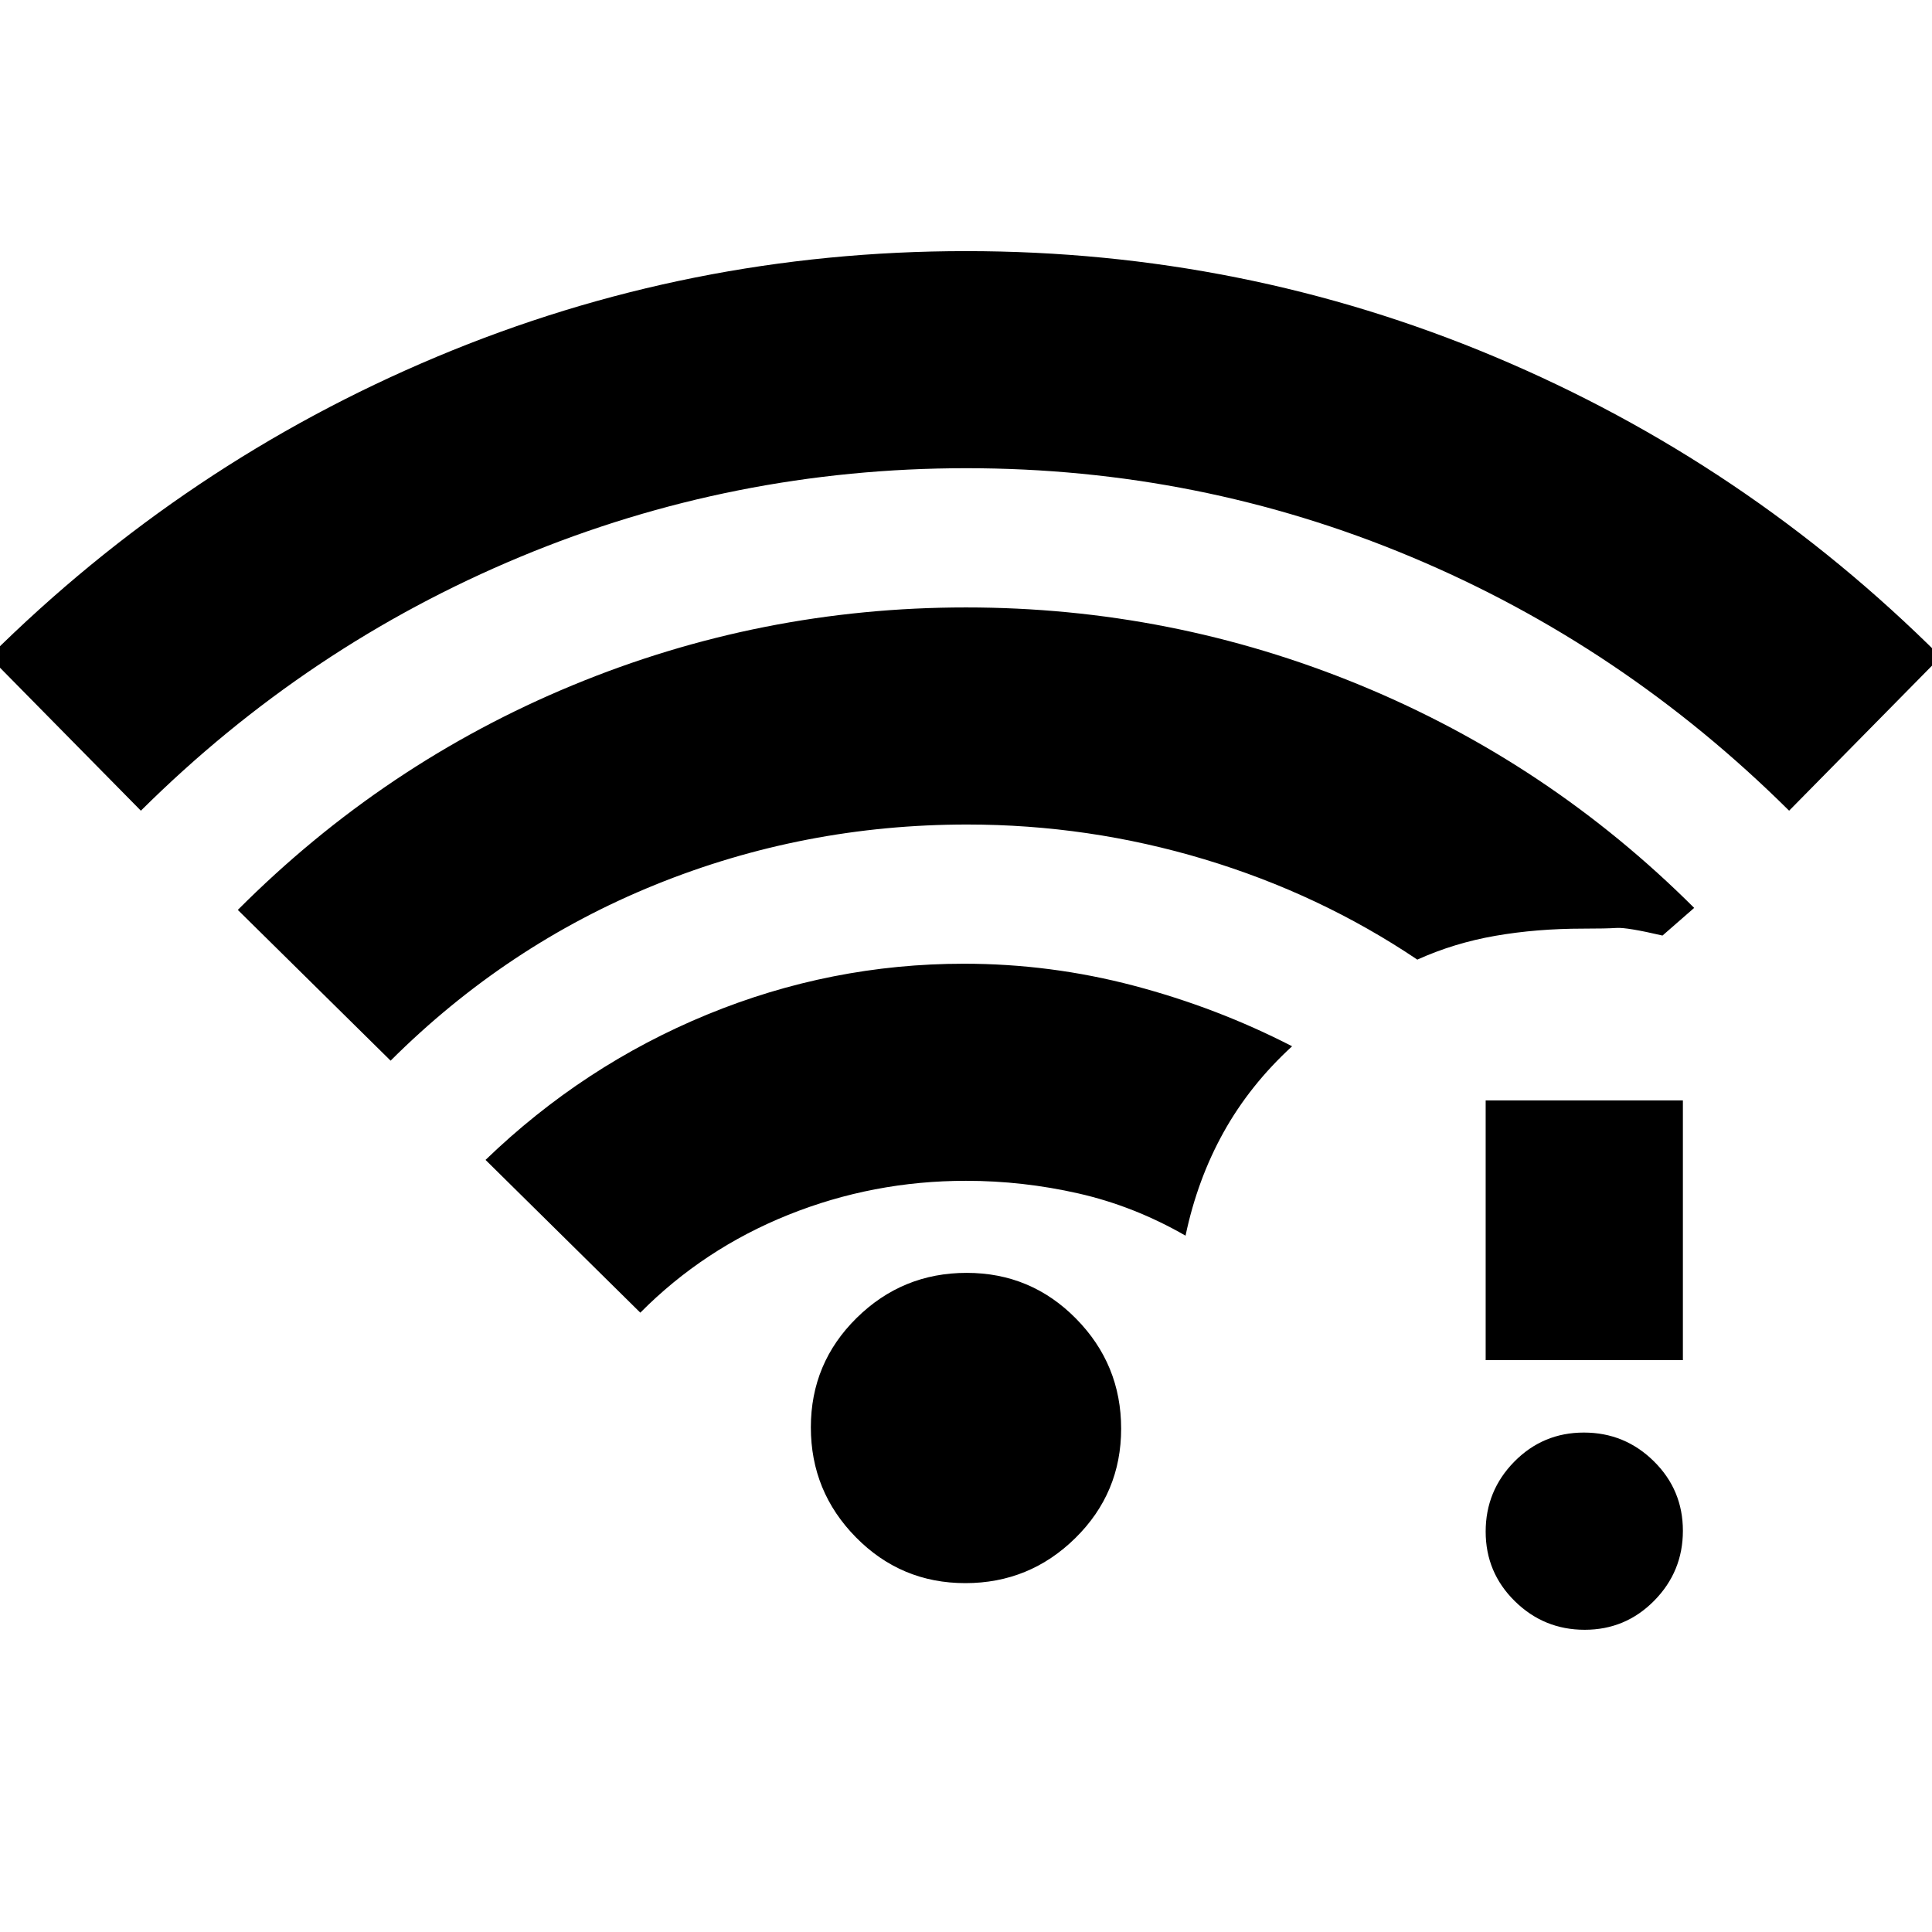 <svg xmlns="http://www.w3.org/2000/svg" height="20" viewBox="0 -960 960 960" width="20"><path d="m70-557.17-75.35-76.48q97.39-96.65 222.48-149.11Q342.22-835.22 480-835.22t262.65 52.46q124.87 52.46 221.7 149.11L889-557.17q-82.7-82.09-187.84-126.13-105.14-44.05-220.99-44.05-115.85 0-221.66 44.05Q152.7-639.26 70-557.17Zm409.67 383.82q-31.93 0-54.34-22.74-22.42-22.74-22.42-54.67 0-31.94 22.74-54.35t54.68-22.41q31.93 0 54.34 22.74 22.42 22.74 22.42 54.67 0 31.94-22.74 54.35t-54.68 22.41Zm-161.5-134.39-76.91-75.91q48.7-46.96 110.12-72.22 61.43-25.26 127.62-25.26 42.98 0 84.38 10.91 41.4 10.92 78.66 30.11-20.95 19.2-34.02 42.68-13.06 23.47-18.93 51.43-25.57-14.7-53.21-20.98-27.65-6.28-55.88-6.28-46.18 0-88.29 16.91-42.1 16.92-73.54 48.61ZM194.09-432.96l-75.92-74.91q72.59-72.79 166.17-111.55 93.57-38.75 195.66-38.75t195.83 38.6q93.74 38.61 166 110.7l-15.74 13.74q-17.74-4.13-22.8-3.78-5.06.34-16.64.34-23.08 0-43.61 3.57-20.52 3.57-38.78 11.83-48.38-32.55-105.79-49.84-57.42-17.29-117.9-17.29-81.2 0-155.06 29.97-73.86 29.98-131.42 87.37Zm593.34 282.79q-20.3 0-34.76-14.25-14.45-14.24-14.45-34.54 0-20.3 14.24-34.76 14.25-14.45 34.55-14.45 20.3 0 34.75 14.24 14.46 14.25 14.46 34.55 0 20.29-14.25 34.75-14.24 14.46-34.54 14.46Zm-49.21-134v-129.05h98v129.05h-98Z"/></svg>